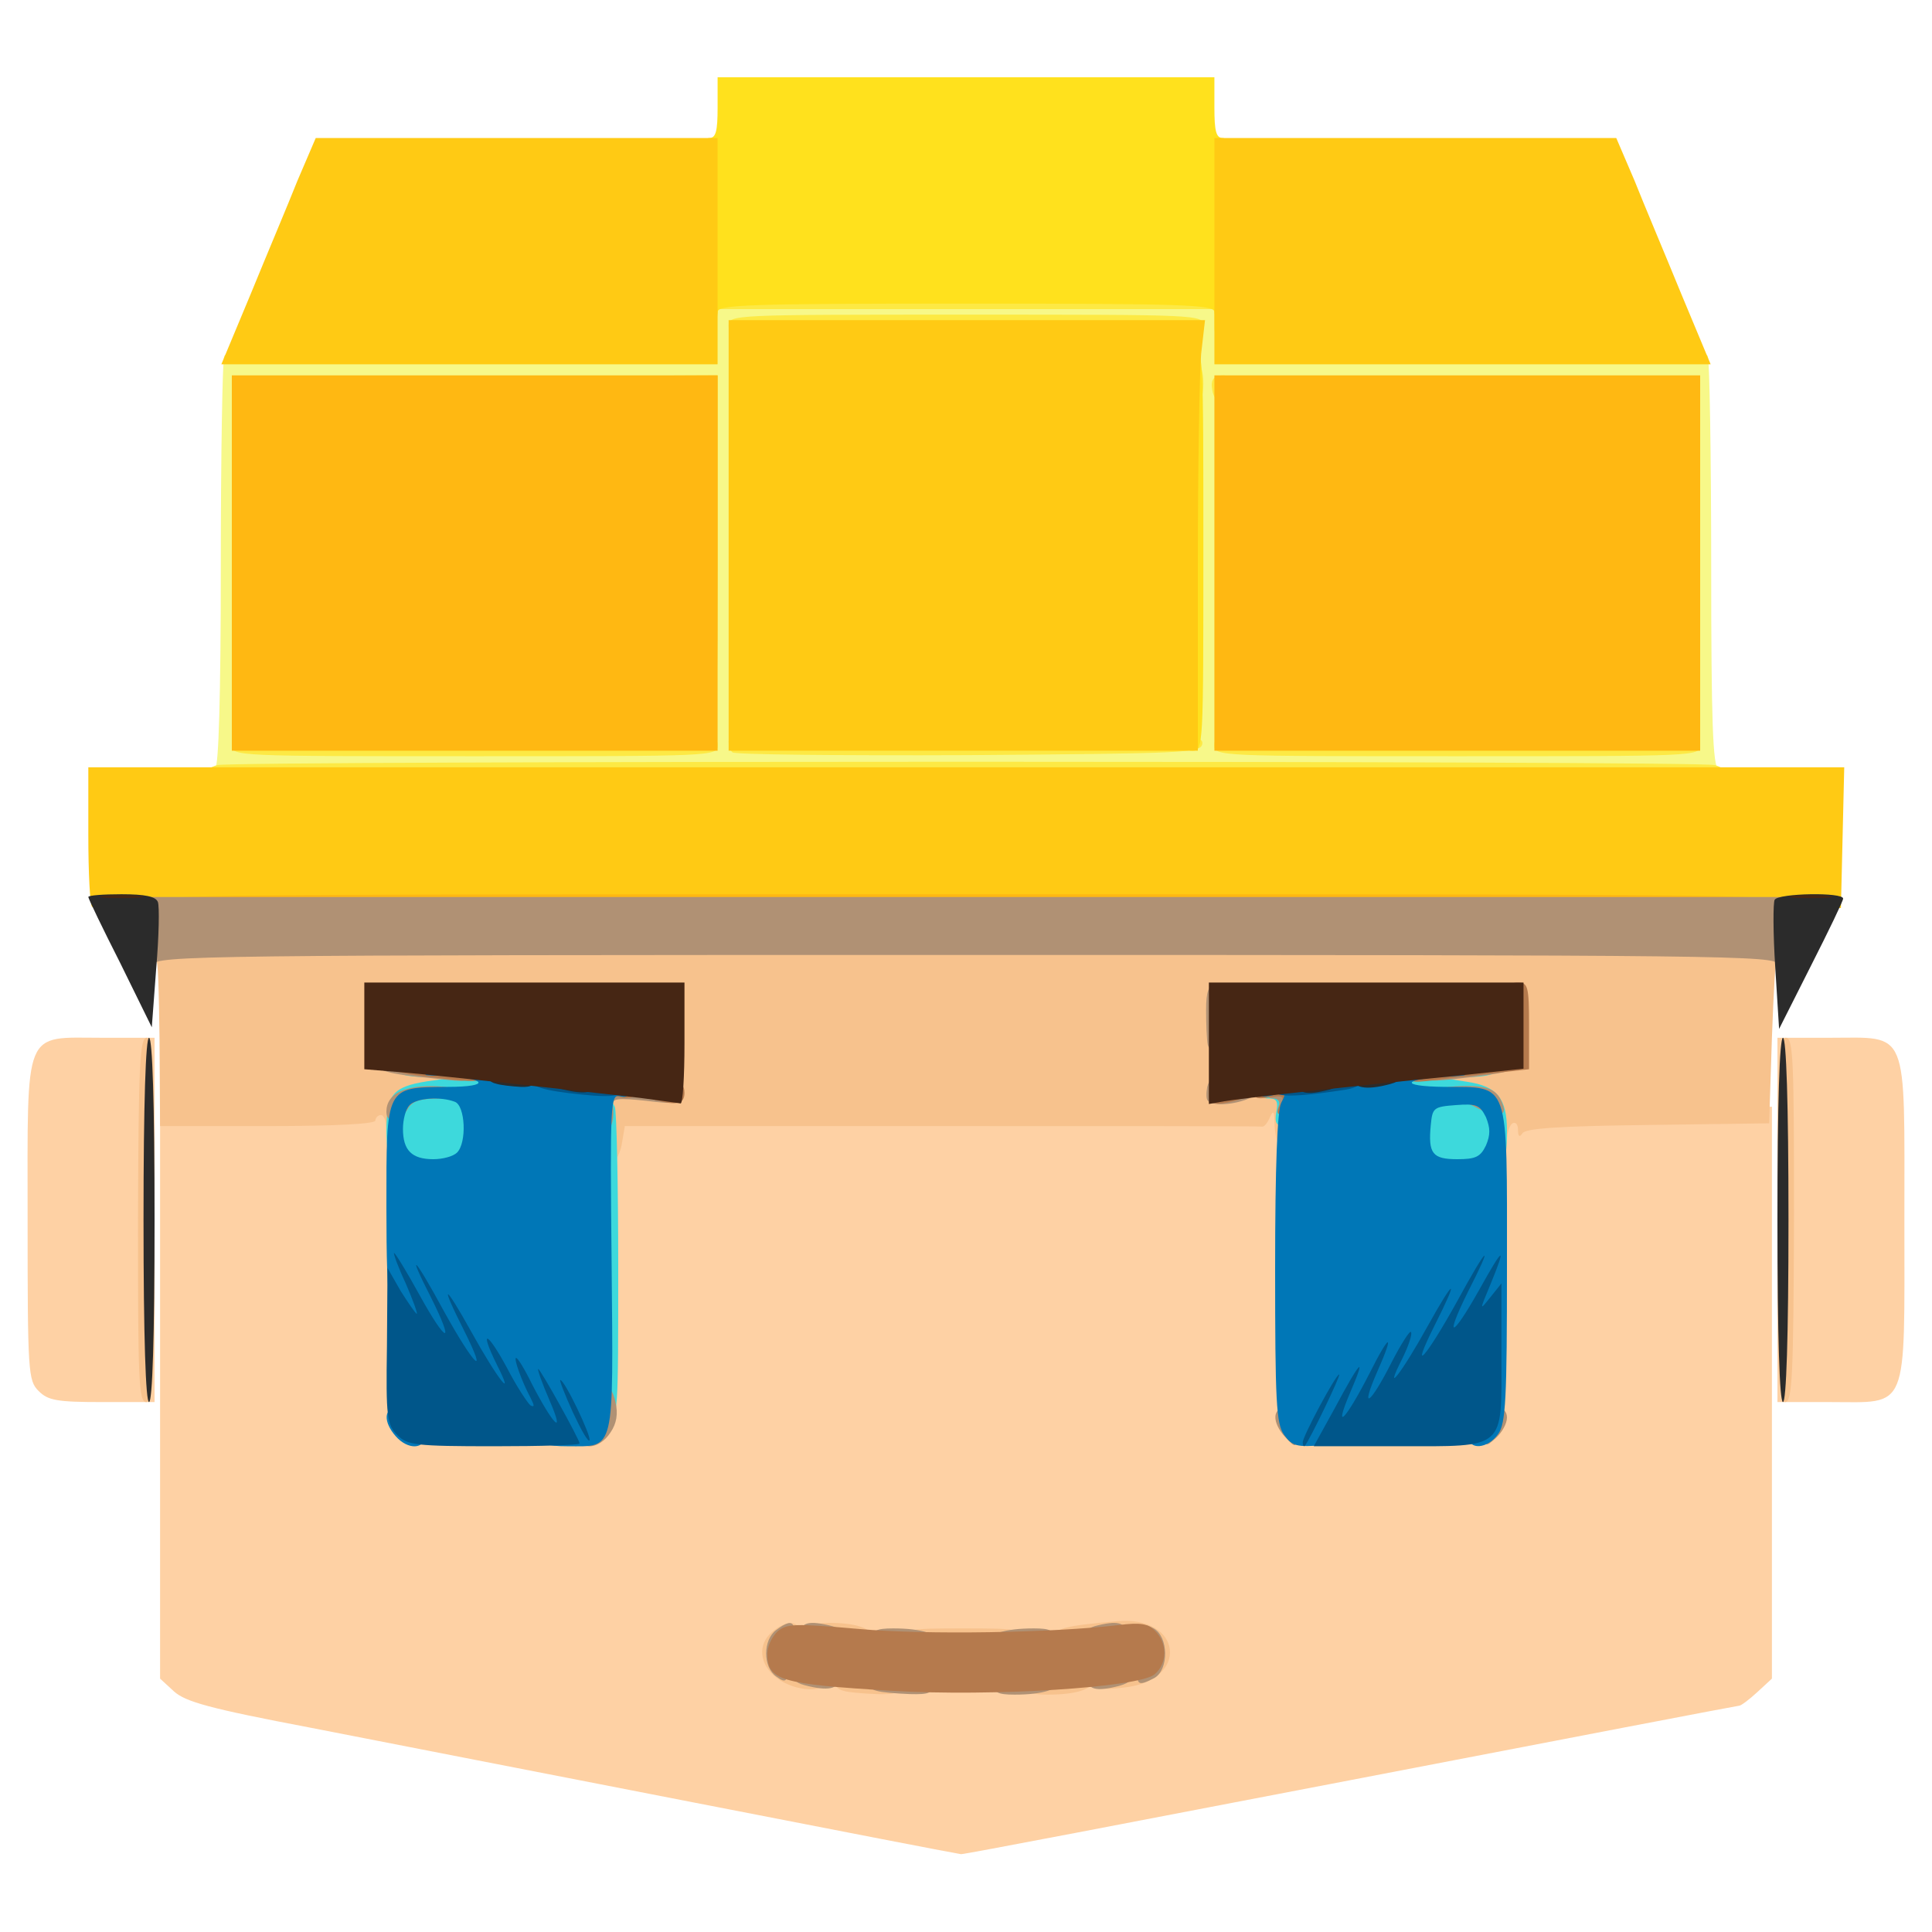 <?xml version="1.0" encoding="utf-8"?>
<!DOCTYPE svg PUBLIC "-//W3C//DTD SVG 1.0//EN" "http://www.w3.org/TR/2001/REC-SVG-20010904/DTD/svg10.dtd">
<svg version="1.0" xmlns="http://www.w3.org/2000/svg" width="32px" height="32px" viewBox="0 0 350 350" preserveAspectRatio="xMidYMid meet">
 <g fill="#f7f889">
  <path d="M82.3 141.2 c-28.4 -0.1 -44.3 -0.6 -44.3 -1.2 0 -0.6 0.5 -1 1 -1 0.6 0 1 -12.8 1 -36.4 0 -20 0.3 -37.1 0.6 -38 0.5 -1.4 5.3 -1.6 43.5 -1.6 l42.9 0 0 -5 0 -5 48 0 48 0 0 5 0 5 42.9 0 c38.2 0 43 0.2 43.5 1.6 0.3 0.9 0.6 17.9 0.6 37.9 0 28.2 0.3 36.4 1.3 36.8 0.6 0.2 0.9 0.7 0.6 1 -0.6 0.7 -160.3 1.3 -229.6 0.9z m44.7 -38.7 l0 -31.5 -41 0 -41 0 0 31.5 0 31.5 41 0 41 0 0 -31.5z m87.8 -5.7 l0.2 -36.8 -40 0 -40 0 0 36.3 c0 20 0.3 36.7 0.7 37 0.4 0.4 18.2 0.6 39.7 0.5 l39.1 -0.3 0.3 -36.7z m90.2 5.7 l0 -31.5 -41 0 -41 0 0 31.5 0 31.5 41 0 41 0 0 -31.5z"/>
 </g>
 <g fill="#fed1a4">
  <path d="M126 326.6 c-26.1 -5.1 -57.5 -11.2 -69.7 -13.6 -18.4 -3.5 -22.7 -4.7 -24.8 -6.6 l-2.5 -2.3 0 -51.6 0 -51.5 18 0 c11.3 0 18 -0.4 18 -1 0 -0.5 1.8 -1 4 -1 l4 0 0 28.3 c0 26.2 0.1 28.5 1.8 30 2.7 2.5 30.3 2.5 32.3 0 1.1 -1.2 1.5 -7.6 1.9 -27.5 0.3 -14.2 0.1 -25.8 -0.3 -25.8 -0.5 0 -0.7 -1.7 -0.5 -3.7 0.3 -3.6 0.5 -3.8 4.1 -4.1 3.4 -0.3 3.7 -0.1 3.7 2.2 0 1.9 0.5 2.6 2 2.6 1.3 0 2 -0.7 2 -2 0 -1.6 0.7 -2 3.5 -2 2.8 0 3.5 0.4 3.5 2 0 2 0.7 2 48.9 2 42.2 0 49.2 -0.2 50.5 -1.5 0.8 -0.8 2.8 -1.5 4.5 -1.5 l3.1 0 0 28.8 c0 26.7 0.1 29 1.8 30.5 1.6 1.4 4.3 1.7 16.4 1.7 12.7 0 14.7 -0.2 16.1 -1.8 1.4 -1.6 1.7 -5.5 1.9 -29.2 l0.3 -27.3 25.2 -0.1 25.3 -0.1 0 51.8 0 51.8 -2.6 2.4 c-1.5 1.4 -3 2.5 -3.3 2.5 -0.3 0 -32.1 6.1 -70.5 13.5 -38.5 7.4 -70.2 13.5 -70.5 13.4 -0.3 0 -22 -4.2 -48.1 -9.3z m71.2 -23.5 c7.9 -0.8 11.7 -2.6 9.9 -4.4 -1.3 -1.3 -62.9 -1.3 -64.2 0 -1.8 1.8 2.2 3.8 8.5 4.4 9.3 0.9 37.1 0.9 45.8 0z"/>
  <path d="M7 252 c-1.9 -1.9 -2 -3.3 -2 -31 0 -35.2 -0.9 -33 13.5 -33 l9.5 0 0 33 0 33 -9.5 0 c-8.2 0 -9.8 -0.3 -11.5 -2z"/>
  <path d="M322 221 l0 -33 9.5 0 c14.4 0 13.5 -2.2 13.5 33 0 35.2 0.9 33 -13.5 33 l-9.5 0 0 -33z"/>
 </g>
 <g fill="#f7c28d">
  <path d="M152.8 306.3 c-1 -0.2 -1.8 -1.1 -1.8 -1.9 0 -1.1 1.5 -1.4 6 -1.4 5.3 0 6 0.2 6 2 0 1.7 -0.6 2 -4.2 1.9 -2.4 -0.1 -5.1 -0.3 -6 -0.6z"/>
  <path d="M186 305 c0 -1.8 0.7 -2 6 -2 4.4 0 6 0.4 6 1.4 0 1.6 -3 2.6 -8.2 2.6 -3.1 0 -3.8 -0.4 -3.8 -2z"/>
  <path d="M140.6 303.9 c-3 -2.4 -3.4 -5.9 -0.8 -8.2 2.6 -2.3 5.2 -2.2 5.2 0.3 0 1.1 -0.7 2 -1.5 2 -0.8 0 -1.5 0.7 -1.5 1.5 0 1 1.4 1.7 4 2.1 3 0.5 4 1.1 4 2.5 0 2.7 -5.9 2.5 -9.4 -0.2z"/>
  <path d="M199 304.1 c0 -1.5 0.6 -2.1 2.3 -2.1 3.8 0 6.7 -1.2 6.7 -2.6 0 -1.6 -1.1 -1.8 -10.2 -1.4 -5.6 0.2 -6.8 -0.1 -6.8 -1.4 0 -1.6 2.1 -2.1 11.3 -2.9 11.9 -1.1 13.3 10.7 1.4 12 -4.3 0.5 -4.7 0.4 -4.7 -1.6z"/>
  <path d="M164 297 c0 -1.9 0.7 -2 10.5 -2 9.8 0 10.5 0.1 10.5 2 0 1.9 -0.7 2 -10.5 2 -9.8 0 -10.5 -0.1 -10.5 -2z"/>
  <path d="M147 296 c0 -1.6 0.7 -2 3.3 -2 4.7 0 7.7 1 7.7 2.6 0 1 -1.5 1.4 -5.5 1.4 -4.8 0 -5.5 -0.2 -5.5 -2z"/>
  <path d="M25 221 c0.1 -28.1 0.3 -33 1.6 -33 1.2 0 1.4 4.8 1.4 33 0 28.9 -0.2 33 -1.5 33 -1.4 0 -1.5 -4.1 -1.5 -33z"/>
  <path d="M322 221 c0 -28.9 0.2 -33 1.5 -33 1.4 0 1.5 4.1 1.5 33 -0.1 28.1 -0.3 33 -1.6 33 -1.2 0 -1.4 -4.8 -1.4 -33z"/>
  <path d="M109 208.8 c0 -1.3 -0.3 -4.7 -0.6 -7.5 l-0.7 -5.3 6.7 0 6.6 0 0 -7.5 0 -7.5 -26 0 -26 0 0 4.9 c0 4.8 0 4.8 3.8 5.5 2 0.3 5.4 0.6 7.5 0.6 3.6 0 3.7 0.1 3.7 3.5 0 3.3 -0.2 3.5 -3.3 3.5 -3.3 0 -7.7 2.3 -7.7 4.1 0 0.6 -0.7 1.7 -1.5 2.5 -1.3 1.4 -1.5 1.3 -1.5 -1 0 -1.4 -0.4 -2.6 -1 -2.6 -0.5 0 -1 0.5 -1 1 0 0.6 -7.2 1 -19.5 1 l-19.5 0 -0.1 -15.7 c-0.1 -8.7 -0.3 -15 -0.6 -14 -0.6 2.4 -2.3 1.1 -2.3 -1.9 l0 -2.4 149 0 149 0 0 2.4 c0 2.9 -1.9 4.5 -2.2 1.9 -0.1 -1 -0.5 5.2 -0.8 13.7 l-0.5 15.5 -22 0.3 c-16 0.2 -22.1 0.6 -22.7 1.5 -0.5 0.8 -0.8 0.6 -0.8 -0.6 0 -1 -0.4 -1.5 -1 -1.2 -0.5 0.3 -1 1.7 -1 3.1 0 2.3 -0.2 2.4 -1.5 1 -0.8 -0.8 -1.5 -2.2 -1.5 -3 0 -2.8 -3.8 -5.6 -7.5 -5.6 -3.3 0 -3.5 -0.2 -3.5 -3.5 0 -3.4 0.1 -3.5 3.8 -3.5 2 0 5.4 -0.3 7.5 -0.6 3.7 -0.7 3.7 -0.7 3.7 -5.5 l0 -4.9 -26 0 -26 0 0 7.5 0 7.5 6.5 0 c6.5 0 6.5 0 6.5 2.8 0 3 -2 8.2 -3.2 8.2 -0.5 0 -0.8 -1.5 -0.9 -3.2 0 -2.4 -0.2 -2.8 -0.8 -1.5 -0.4 1 -1 1.8 -1.4 1.8 -0.4 -0.1 -26.5 -0.1 -58.1 -0.1 l-57.4 0 -0.6 3.5 c-0.8 3.9 -3.6 4.9 -3.6 1.3z"/>
 </g>
 <g fill="#fde944">
  <path d="M37 140.6 c0 -0.8 1.1 -1.7 2.4 -2 3.1 -0.8 268.1 -0.8 271.2 0 1.3 0.3 2.4 1.2 2.4 2 0 1.2 -20.8 1.4 -138 1.4 -117.2 0 -138 -0.2 -138 -1.4z"/>
  <path d="M42 135 c0 -2 0.7 -2 44 -2 43.3 0 44 0 44 2 0 2 -0.7 2 -44 2 -43.3 0 -44 0 -44 -2z"/>
  <path d="M132.7 136.3 c-0.4 -0.3 -0.7 -1.2 -0.7 -2 0 -1.1 7.8 -1.3 43.1 -1.3 40.5 0 43 0.1 42.7 1.8 -0.3 1.6 -3.2 1.7 -42.4 2 -23.1 0.1 -42.4 -0.1 -42.7 -0.5z"/>
  <path d="M220 135 c0 -2 0.7 -2 44 -2 43.3 0 44 0 44 2 0 2 -0.7 2 -44 2 -43.3 0 -44 0 -44 -2z"/>
  <path d="M216 69.5 c0 -1.9 0.5 -3.5 1 -3.5 0.6 0 1 1.6 1 3.5 0 1.9 -0.4 3.5 -1 3.5 -0.5 0 -1 -1.6 -1 -3.5z"/>
  <path d="M219.7 71.1 c-0.5 -2.2 0 -3.1 2 -3.1 0.7 0 1.3 1.1 1.3 2.5 0 3 -2.5 3.4 -3.3 0.6z"/>
  <path d="M128.3 59.4 c-0.7 -0.7 -1.3 -2.7 -1.3 -4.4 l0 -3 48 0 48 0 0 3.1 c0 1.7 -0.7 3.7 -1.5 4.5 -1.3 1.4 -1.5 1.3 -1.5 -1 l0 -2.6 -44.9 0 -45 0 -0.3 2.4 c-0.2 2 -0.5 2.2 -1.5 1z"/>
  <path d="M132 59 c0 -2 0.7 -2 43 -2 42.3 0 43 0 43 2 0 2 -0.7 2 -43 2 -42.3 0 -43 0 -43 -2z"/>
 </g>
 <g fill="#ffe11d">
  <path d="M214 99.5 c0 -35.8 0 -36.5 2 -36.5 2 0 2 0.7 2 36.5 0 35.8 0 36.5 -2 36.5 -2 0 -2 -0.7 -2 -36.5z"/>
  <path d="M220.4 102 c0 -19 0.2 -26.7 0.3 -17.2 0.2 9.4 0.2 25 0 34.5 -0.1 9.4 -0.3 1.7 -0.3 -17.3z"/>
  <path d="M127 41.5 c0 -14 0.2 -16.5 1.5 -16.5 1.2 0 1.5 -1.3 1.5 -5.5 l0 -5.5 45 0 45 0 0 5.5 c0 4.2 0.3 5.5 1.5 5.5 1.3 0 1.5 2.5 1.5 16.5 0 14 -0.2 16.5 -1.5 16.5 -0.8 0 -1.5 -0.7 -1.5 -1.5 0 -1.3 -5.7 -1.5 -45 -1.5 -39.3 0 -45 0.2 -45 1.5 0 0.8 -0.7 1.5 -1.5 1.5 -1.3 0 -1.5 -2.5 -1.5 -16.5z"/>
 </g>
 <g fill="#3dd9dc">
  <path d="M108 228 c0 -24.1 0.2 -29 1.4 -29 0.8 0 1.7 0.7 2 1.6 0.3 0.9 0.6 13.9 0.6 29 0 26.7 0 27.4 -2 27.4 -2 0 -2 -0.7 -2 -29z"/>
  <path d="M71.2 211.8 c-0.7 -0.7 -1.2 -3.8 -1.2 -6.9 0 -6.6 1.1 -8 7.3 -9 l4.2 -0.6 -4.7 -0.2 c-2.7 0 -4.8 -0.5 -4.8 -1.1 0 -0.6 3.8 -1 9.5 -1 l9.5 0 0 3.5 c0 2.8 -0.4 3.5 -2 3.5 -1.7 0 -2 0.7 -2 5.3 0 2.9 -0.5 5.8 -1.2 6.5 -1.6 1.6 -13 1.6 -14.6 0z"/>
  <path d="M256.7 212.3 c-0.4 -0.3 -0.7 -3.3 -0.7 -6.5 0 -5.5 -0.1 -5.8 -2.5 -5.8 -2.2 0 -2.5 -0.4 -2.5 -3.5 l0 -3.5 10 0 c6 0 10 0.4 10 1 0 0.6 -2.1 1.1 -4.7 1.1 l-4.8 0.2 4.4 0.7 c5.3 0.8 7.1 3 7.1 8.8 0 7.3 -1 8.2 -8.9 8.2 -3.7 0 -7.1 -0.3 -7.4 -0.7z"/>
  <path d="M231.2 201.5 c0.4 -1.9 0.1 -2.5 -1.3 -2.5 -1.1 0 -1.9 -0.4 -1.9 -1 0 -0.5 1.6 -1 3.5 -1 3.3 0 3.5 0.2 3.5 3.5 0 2.9 -0.4 3.5 -2.1 3.5 -1.7 0 -2 -0.5 -1.7 -2.5z"/>
 </g>
 <g fill="#ffca14">
  <path d="M16.7 164.3 c-0.4 -0.3 -0.7 -6.2 -0.7 -13 l0 -12.3 159 0 159.1 0 -0.3 12.8 -0.3 12.7 -158.1 0.3 c-86.9 0.1 -158.4 -0.1 -158.7 -0.5z"/>
  <path d="M129 102.5 l0 -33.5 -43.7 -0.3 -43.8 -0.2 44.3 -0.3 44.2 -0.2 0 34 c0 18.7 -0.2 34 -0.5 34 -0.3 0 -0.5 -15.1 -0.5 -33.5z"/>
  <path d="M132 97 l0 -39 43.1 0 43.2 0 -0.7 6.1 c-0.3 3.4 -0.6 21 -0.6 39 l0 32.9 -42.5 0 -42.5 0 0 -39z"/>
  <path d="M241.8 68.3 c12.2 -0.2 32.2 -0.2 44.5 0 12.2 0.1 2.2 0.2 -22.3 0.2 -24.5 0 -34.5 -0.1 -22.2 -0.2z"/>
  <path d="M45.4 53.3 c2.9 -7.1 6.8 -16.3 8.5 -20.6 l3.3 -7.7 36.4 0 36.4 0 0 20.5 0 20.5 -44.9 0 -45 0 5.3 -12.7z"/>
  <path d="M220 45.5 l0 -20.5 36.4 0 36.4 0 3.3 7.7 c1.7 4.3 5.6 13.5 8.5 20.6 l5.3 12.7 -45 0 -44.9 0 0 -20.5z"/>
 </g>
 <g fill="#ffb812">
  <path d="M26 164 c0 -2 0.7 -2 149 -2 148.3 0 149 0 149 2 0 2 -0.7 2 -149 2 -148.3 0 -149 0 -149 -2z"/>
  <path d="M42 102 l0 -34 44 0 44 0 0 34 0 34 -44 0 -44 0 0 -34z"/>
  <path d="M220 102 l0 -34 44 0 44 0 0 34 0 34 -44 0 -44 0 0 -34z"/>
 </g>
 <g fill="#b09174">
  <path d="M158.8 306.3 c-1 -0.2 -1.8 -1.1 -1.8 -1.9 0 -1.1 1.5 -1.4 6 -1.4 5.3 0 6 0.2 6 2 0 1.7 -0.6 2 -4.2 1.9 -2.4 -0.1 -5.1 -0.3 -6 -0.6z"/>
  <path d="M180 305 c0 -1.8 0.7 -2 6 -2 4.4 0 6 0.4 6 1.4 0 1.6 -3 2.6 -8.2 2.6 -3.1 0 -3.8 -0.4 -3.8 -2z"/>
  <path d="M145.8 305.3 c-3.6 -0.9 -2 -3.3 2.2 -3.3 3.3 0 4 0.3 4 2 0 2 -2 2.4 -6.2 1.3z"/>
  <path d="M197 304 c0 -1.7 0.7 -2 4 -2 4.5 0 5.7 2.3 1.8 3.4 -4.2 1.1 -5.8 0.7 -5.8 -1.4z"/>
  <path d="M140.6 303.7 c-2.4 -1.7 -2.4 -6.6 0 -8.4 3.5 -2.6 4 -1.5 2.6 6 -0.6 3.5 -0.8 3.7 -2.6 2.4z"/>
  <path d="M206.4 301.3 c0.3 -2.1 0.6 -4.6 0.6 -5.6 0 -1.5 0.3 -1.6 2 -0.7 2.7 1.5 2.8 7.5 0.1 9 -3.1 1.6 -3.4 1.3 -2.7 -2.7z"/>
  <path d="M158 297 c0 -1.6 0.7 -2 3.8 -2 5.2 0 8.2 1 8.2 2.6 0 1 -1.6 1.4 -6 1.4 -5.3 0 -6 -0.2 -6 -2z"/>
  <path d="M179 297.6 c0 -1.6 3 -2.6 8.3 -2.6 3 0 3.7 0.4 3.7 2 0 1.8 -0.7 2 -6 2 -4.4 0 -6 -0.4 -6 -1.4z"/>
  <path d="M145 296 c0 -2.1 1.6 -2.5 5.8 -1.4 3.9 1.1 2.7 3.4 -1.8 3.4 -3.3 0 -4 -0.3 -4 -2z"/>
  <path d="M196 296.6 c0 -0.7 1 -1.6 2.3 -2 4.1 -1.1 5.7 -0.7 5.7 1.4 0 1.7 -0.7 2 -4 2 -2.7 0 -4 -0.4 -4 -1.4z"/>
  <path d="M105 260 c0 -1.1 0.7 -2 1.5 -2 1 0 1.5 -1.1 1.5 -3.5 0 -4.4 2.6 -4.8 3.5 -0.5 0.5 2.1 0.2 3.9 -0.9 5.5 -2 3.1 -5.6 3.4 -5.6 0.5z"/>
  <path d="M232.7 260.2 c-2.3 -2.6 -2.2 -5.2 0.3 -5.2 1.6 0 2 0.7 2 3.5 0 4 -0.1 4.1 -2.3 1.7z"/>
  <path d="M269 258.7 c0 -3 0.4 -3.7 2 -3.7 1.3 0 2 0.7 2 1.8 0 1.1 -0.9 2.7 -2 3.7 -2 1.8 -2 1.7 -2 -1.8z"/>
  <path d="M107.6 202.8 c-0.3 -1.3 -0.6 -3.5 -0.6 -5 0 -2.5 0.3 -2.8 3.5 -2.8 2.6 0 3.5 0.4 3.6 1.8 0 1 0.3 1.2 0.6 0.5 0.2 -0.8 2.2 -1.3 4.4 -1.3 3.3 0 3.9 0.3 3.9 2 0 2 -0.4 2.1 -6.1 1.4 -4.9 -0.5 -6 -0.4 -5.9 0.7 0.7 4.9 -2.2 7.1 -3.4 2.7z"/>
  <path d="M70 201.4 c0 -3.3 3.4 -4.9 9.4 -4.6 6.9 0.5 7.5 2.2 0.6 2.2 -3.9 0 -5.3 0.4 -6.2 2 -1.5 2.4 -3.8 2.6 -3.8 0.4z"/>
  <path d="M231.6 200.5 c0.4 -0.9 0 -1.5 -1 -1.5 -0.9 0 -1.6 -0.8 -1.6 -2 0 -1.6 0.7 -2 3.5 -2 3.3 0 3.5 0.2 3.5 3.5 0 3.1 -0.3 3.5 -2.5 3.5 -1.8 0 -2.3 -0.4 -1.9 -1.5z"/>
  <path d="M267 200.4 c-1.4 -0.7 -4 -1.4 -5.7 -1.4 -5.6 0 -3.6 -1.8 2.4 -2.2 5.8 -0.3 7.6 0.4 8.6 3.5 0.8 2.1 -1.6 2.2 -5.3 0.1z"/>
  <path d="M218.8 199.4 c-0.3 -0.3 -0.3 -1.4 -0.1 -2.5 0.4 -1.5 1.1 -1.9 2.7 -1.5 1.1 0.3 3.1 0.6 4.4 0.6 1.2 0 2.2 0.6 2.2 1.4 0 1.9 -7.6 3.6 -9.2 2z"/>
  <path d="M78 195.3 c-7.6 -0.7 -10 -1.4 -10 -2.8 0 -1.1 1.2 -1.5 4 -1.5 2.2 0 4 0.4 4 0.9 0 0.5 2 0.6 4.5 0.3 4.1 -0.4 4.5 -0.3 4.5 1.7 0 1.4 -0.6 2 -1.7 1.9 -1 0 -3.4 -0.3 -5.3 -0.5z"/>
  <path d="M258 193.9 c0 -2 0.4 -2.1 4.5 -1.7 2.5 0.3 4.5 0.2 4.5 -0.3 0 -0.5 1.8 -0.9 4 -0.9 2.8 0 4 0.4 4 1.5 0 1.4 -1.7 1.9 -11.7 3 -4.9 0.5 -5.3 0.4 -5.3 -1.6z"/>
  <path d="M218.8 189.3 c-0.2 -1 -0.3 -3.8 -0.3 -6.3 0 -3.4 0.4 -4.5 1.8 -4.8 1.5 -0.3 1.7 0.5 1.7 6.2 0 5 -0.3 6.6 -1.4 6.6 -0.7 0 -1.5 -0.8 -1.8 -1.7z"/>
  <path d="M26.7 175 c-0.3 -0.8 -0.8 -4 -1.1 -7 l-0.6 -5.5 150 0 149.9 0 -0.6 6 c-0.5 5.5 -2.3 10.3 -2.3 6.2 0 -1.6 -9.3 -1.7 -146.9 -1.7 -139.1 0 -147 0.1 -147.4 1.8 -0.3 1.4 -0.5 1.4 -1 0.2z"/>
 </g>
 <g fill="#b57a4d">
  <path d="M161.5 306.3 c-20.1 -1.2 -22.5 -1.9 -22.5 -6.7 0 -1.3 0.8 -3 1.8 -4 1.7 -1.5 3.2 -1.5 14.8 -0.5 12.1 1.1 35.2 0.7 47 -0.7 4 -0.5 5.4 -0.3 6.7 1.1 2.2 2.2 2.2 5.8 -0.1 7.8 -2.7 2.4 -29.5 4.1 -47.7 3z"/>
  <path d="M108 198.5 c0 -3.3 0.2 -3.5 3.5 -3.5 2.9 0 3.5 0.4 3.5 2.1 0 1.7 -0.5 2 -2.4 1.7 -1.9 -0.4 -2.2 -0.1 -1.8 1.4 0.3 1.2 -0.1 1.8 -1.2 1.8 -1.2 0 -1.6 -0.9 -1.6 -3.5z"/>
  <path d="M231.9 200.2 c0.9 -1.6 0.6 -1.8 -2 -1.4 -2.4 0.4 -2.9 0.1 -2.9 -1.7 0 -1.8 0.6 -2.1 4 -2.1 3.9 0 4 0.1 4 3.5 0 2.9 -0.4 3.5 -2 3.5 -1.7 0 -1.9 -0.3 -1.1 -1.8z"/>
  <path d="M118.8 199.3 c-3.3 -0.8 -2 -3.3 1.7 -3.3 2.8 0 3.5 0.4 3.5 2 0 2 -1.4 2.3 -5.2 1.3z"/>
  <path d="M219 198 c0 -1.6 0.7 -2 3.5 -2 4 0 4.9 2.4 1.3 3.4 -3.8 1 -4.8 0.7 -4.8 -1.4z"/>
  <path d="M76 198 c-2.7 -0.6 -1.8 -0.8 4.3 -0.9 4.5 0 7.7 0.3 7.7 0.9 0 1.1 -6.7 1.1 -12 0z"/>
  <path d="M255 198 c0 -0.6 3.2 -1 7.8 -0.9 6.8 0.1 7.2 0.2 3.7 1 -5.6 1.1 -11.5 1.1 -11.5 -0.1z"/>
  <path d="M79.5 195.3 c-7.9 -0.9 -9.5 -1.4 -9.5 -3 0 -1.4 1 -1.5 6.8 -1 3.7 0.4 7.7 0.7 9 0.7 1.5 0 2.2 0.6 2.2 2 0 2.1 -1.1 2.2 -8.5 1.3z"/>
  <path d="M255 194.2 c0 -1.8 0.9 -2.1 9 -2.7 l9 -0.7 0 -6.4 c0 -5.7 0.2 -6.4 2 -6.4 1.8 0 2 0.7 2 7.9 l0 7.8 -6.2 0.7 c-3.5 0.4 -8.4 0.9 -11 1.3 -4.3 0.5 -4.8 0.4 -4.8 -1.5z"/>
 </g>
 <g fill="#0077b7">
  <path d="M71.7 260.2 c-2.3 -2.6 -2.2 -5.2 0.3 -5.2 1.1 0 2 0.7 2 1.5 0 0.8 0.7 1.5 1.5 1.5 0.8 0 1.5 0.9 1.5 2 0 2.6 -3.1 2.7 -5.3 0.2z"/>
  <path d="M97 260 c-0.6 -1.1 -1.7 -2 -2.5 -2 -0.8 0 -2 -0.9 -2.7 -2 -0.7 -1.1 -1.8 -2 -2.5 -2 -0.7 0 -1.8 -0.9 -2.5 -2 -0.7 -1.1 -1.8 -2 -2.5 -2 -0.7 0 -2 -1.1 -2.9 -2.5 -0.9 -1.4 -2.2 -2.5 -3 -2.5 -0.7 0 -1.8 -0.9 -2.4 -2 -0.6 -1.1 -1.7 -2 -2.5 -2 -2.9 0 -3.5 -4 -3.5 -22.3 0 -22.1 -0.2 -21.7 11.1 -21.8 8 0 7.2 -1.6 -1.1 -2 -4.3 -0.1 -4.1 -0.2 2 -1.1 4.2 -0.5 10.1 -0.5 16.5 0.2 13.8 1.5 15.5 1.9 15.5 3.6 0 1 -0.6 1.3 -1.7 1 -1.7 -0.5 -1.8 1.3 -1.5 30.2 0.3 34.8 0.7 33.2 -8 33.2 -3.7 0 -5 -0.4 -5.8 -2z m-14.2 -51.2 c1.8 -1.8 1.5 -8.5 -0.4 -9.2 -2.6 -1 -6.9 -0.7 -8.2 0.6 -0.7 0.7 -1.2 2.6 -1.2 4.3 0 3.9 1.6 5.5 5.5 5.5 1.7 0 3.6 -0.5 4.3 -1.2z"/>
  <path d="M232.6 259.9 c-1.4 -2 -1.6 -6 -1.6 -30.2 0 -18.4 0.4 -28.5 1.1 -29.9 1 -1.9 0.9 -2 -1.5 -1.4 -2 0.5 -2.4 0.3 -2 -0.9 0.6 -1.5 1.7 -1.8 15.4 -3.5 5.5 -0.7 11.1 -0.7 16 -0.2 6.4 0.8 6.9 1 3 1.2 -8.9 0.4 -9.9 1.8 -1.3 1.9 11.9 0.1 11.3 -1.6 11.3 32.6 0 23.8 -0.2 28.4 -1.6 30.3 -1.9 2.7 -5.4 3 -5.4 0.3 0 -1 0.7 -2.4 1.5 -3.1 1.1 -0.9 1.5 -3.3 1.5 -8.9 -0.1 -5.6 -0.3 -7.2 -1.1 -5.8 -0.5 0.9 -1.6 1.7 -2.3 1.7 -0.8 0 -2.1 1.1 -3 2.5 -0.9 1.4 -2.2 2.5 -2.9 2.5 -0.7 0 -1.8 0.9 -2.5 2 -0.7 1.1 -1.8 2 -2.5 2 -0.7 0 -1.8 0.9 -2.5 2 -0.7 1.1 -1.8 2 -2.6 2 -0.7 0 -2 1 -2.8 2.2 -1.1 1.6 -2.7 2.2 -7 2.6 -4.9 0.4 -5.7 0.2 -7.2 -1.9z m36.6 -52.4 c0.8 -1.9 0.8 -3.1 0 -5.1 -1.1 -2.2 -1.7 -2.5 -5.5 -2.2 -4 0.3 -4.2 0.5 -4.5 3.6 -0.5 5.2 0.3 6.2 4.8 6.2 3.3 0 4.2 -0.4 5.2 -2.5z"/>
 </g>
 <g fill="#00568a">
  <path d="M72 260 c-1.9 -1.9 -2.1 -3.2 -1.9 -16.2 l0.1 -14.1 2.4 4.2 c1.4 2.2 2.7 4.1 2.9 4.1 0.2 0 -0.7 -2.5 -2 -5.5 -1.4 -3 -2.3 -5.5 -2.1 -5.5 0.2 0 2.3 3.4 4.6 7.6 4.9 8.9 6.5 9.3 2.1 0.5 -4.6 -9 -3 -7.4 2.3 2.4 5.4 9.8 8.2 12.6 3.7 3.6 -4.5 -8.9 -3.7 -8.8 1.3 0.2 4.7 8.5 8.1 12.8 4.6 5.9 -3.3 -6.7 -1.7 -6 1.9 0.7 1.7 3.3 3.7 6.3 4.2 6.7 0.8 0.4 0.7 0 0 -1.4 -1.6 -3 -3.1 -7.2 -2.6 -7.2 0.3 0 1.6 2.1 2.9 4.8 3.9 7.5 6 9.5 3.2 3 -1.4 -3.2 -2.3 -5.8 -2.1 -5.8 0.4 0 7.5 12.8 7.5 13.5 0 0.3 -7 0.5 -15.5 0.5 -14.2 0 -15.7 -0.2 -17.5 -2z"/>
  <path d="M103.8 255.9 c-1.5 -3.3 -2.5 -5.9 -2.3 -5.9 0.8 0 5.6 10.1 5.3 10.9 -0.2 0.5 -1.5 -1.8 -3 -5z"/>
  <path d="M236 261.3 c0 -1.1 6 -12.3 6.6 -12.3 0.4 0 -5.4 12 -6.2 12.9 -0.2 0.2 -0.4 0 -0.4 -0.6z"/>
  <path d="M241.7 255.3 c4.8 -9 6 -10.2 2.8 -2.8 -3 7.1 -0.7 4.7 3.6 -3.7 3.7 -7.4 4.6 -7.5 1.4 -0.3 -3.2 7.3 -1.3 6 2.6 -1.7 1.7 -3.3 3.3 -5.8 3.5 -5.5 0.3 0.3 -0.4 2.5 -1.6 4.9 -3.5 6.9 -0.1 2.6 4.6 -5.9 5 -9 5.8 -9.1 1.3 -0.2 -4.7 9.4 -1.6 5.9 4.1 -4.4 5.5 -10.1 6.8 -11.2 1.9 -1.6 -4.3 8.7 -2.9 8.4 2 -0.3 4.5 -8.1 5.1 -8.4 2.1 -1.1 -2 4.8 -2 4.8 0 2.3 l2 -2.5 0 13.1 c0 17.2 1 16.4 -18.8 16.4 l-15.2 0 3.7 -6.7z"/>
  <path d="M105.5 198.3 c-7.1 -0.7 -9.5 -1.5 -9.5 -2.8 0 -1.7 3.2 -1.9 11.8 -0.9 3.8 0.5 5.2 1.1 5.2 2.3 0 1.6 -1.7 2 -7.5 1.4z"/>
  <path d="M231.8 198.3 c-3.8 -0.9 -1.7 -3 3.5 -3.7 8.5 -1 11.7 -0.8 11.7 0.9 0 0.8 -1.3 1.6 -3.2 1.9 -6.5 1 -10.3 1.3 -12 0.9z"/>
 </g>
 <g fill="#2b2b2b">
  <path d="M26 221 c0 -21.3 0.4 -33 1 -33 0.6 0 1 11.7 1 33 0 21.3 -0.4 33 -1 33 -0.6 0 -1 -11.7 -1 -33z"/>
  <path d="M322 221 c0 -21.3 0.4 -33 1 -33 0.6 0 1 11.7 1 33 0 21.3 -0.4 33 -1 33 -0.6 0 -1 -11.7 -1 -33z"/>
  <path d="M101.8 197.3 c-3.6 -0.9 -2 -3.3 2.2 -3.3 3.3 0 4 0.3 4 2 0 2 -2 2.4 -6.2 1.3z"/>
  <path d="M235 196 c0 -1.7 0.7 -2 4 -2 4.5 0 5.7 2.3 1.8 3.4 -4.2 1.1 -5.8 0.7 -5.8 -1.4z"/>
  <path d="M89.8 196.3 c-1 -0.2 -1.8 -1.1 -1.8 -1.9 0 -1 1.3 -1.4 4.5 -1.4 3.8 0 4.5 0.3 4.5 2 0 1.5 -0.6 2 -2.7 1.9 -1.6 -0.1 -3.6 -0.3 -4.5 -0.6z"/>
  <path d="M245 195 c0 -1.7 0.7 -2 4.5 -2 4.9 0 6.4 2.3 2.3 3.4 -4.5 1.2 -6.8 0.7 -6.8 -1.4z"/>
  <path d="M21.8 174.5 c-3.2 -6.3 -5.8 -11.7 -5.8 -12 0 -0.3 2.7 -0.5 6 -0.5 4.3 0 6.2 0.4 6.6 1.4 0.3 0.8 0.2 6.2 -0.3 12 l-0.8 10.7 -5.7 -11.6z"/>
  <path d="M321.6 175.2 c-0.4 -6.2 -0.4 -11.7 -0.1 -12.2 0.7 -1.2 12.5 -1.4 12.4 -0.2 0 0.4 -2.6 5.8 -5.8 12.1 l-5.8 11.5 -0.7 -11.2z"/>
 </g>
 <g fill="#462614">
  <path d="M116 198.9 c-10.4 -1.2 -34.9 -3.9 -42.7 -4.6 l-7.3 -0.6 0 -7.8 0 -7.9 29 0 29 0 0 11 c0 6.1 -0.3 10.9 -0.7 10.9 -0.5 -0.1 -3.7 -0.5 -7.3 -1z"/>
  <path d="M219 189 l0 -11 28.5 0 28.5 0 0 7.8 0 7.8 -12.2 1.3 c-19.4 1.9 -39.1 4.1 -42 4.6 l-2.8 0.5 0 -11z"/>
  <path d="M18.8 162.3 c1.7 -0.2 4.7 -0.2 6.5 0 1.7 0.2 0.3 0.4 -3.3 0.4 -3.6 0 -5 -0.2 -3.2 -0.4z"/>
  <path d="M324.8 162.3 c1.7 -0.2 4.7 -0.2 6.5 0 1.7 0.2 0.3 0.4 -3.3 0.4 -3.6 0 -5 -0.2 -3.2 -0.4z"/>
 </g>
</svg>